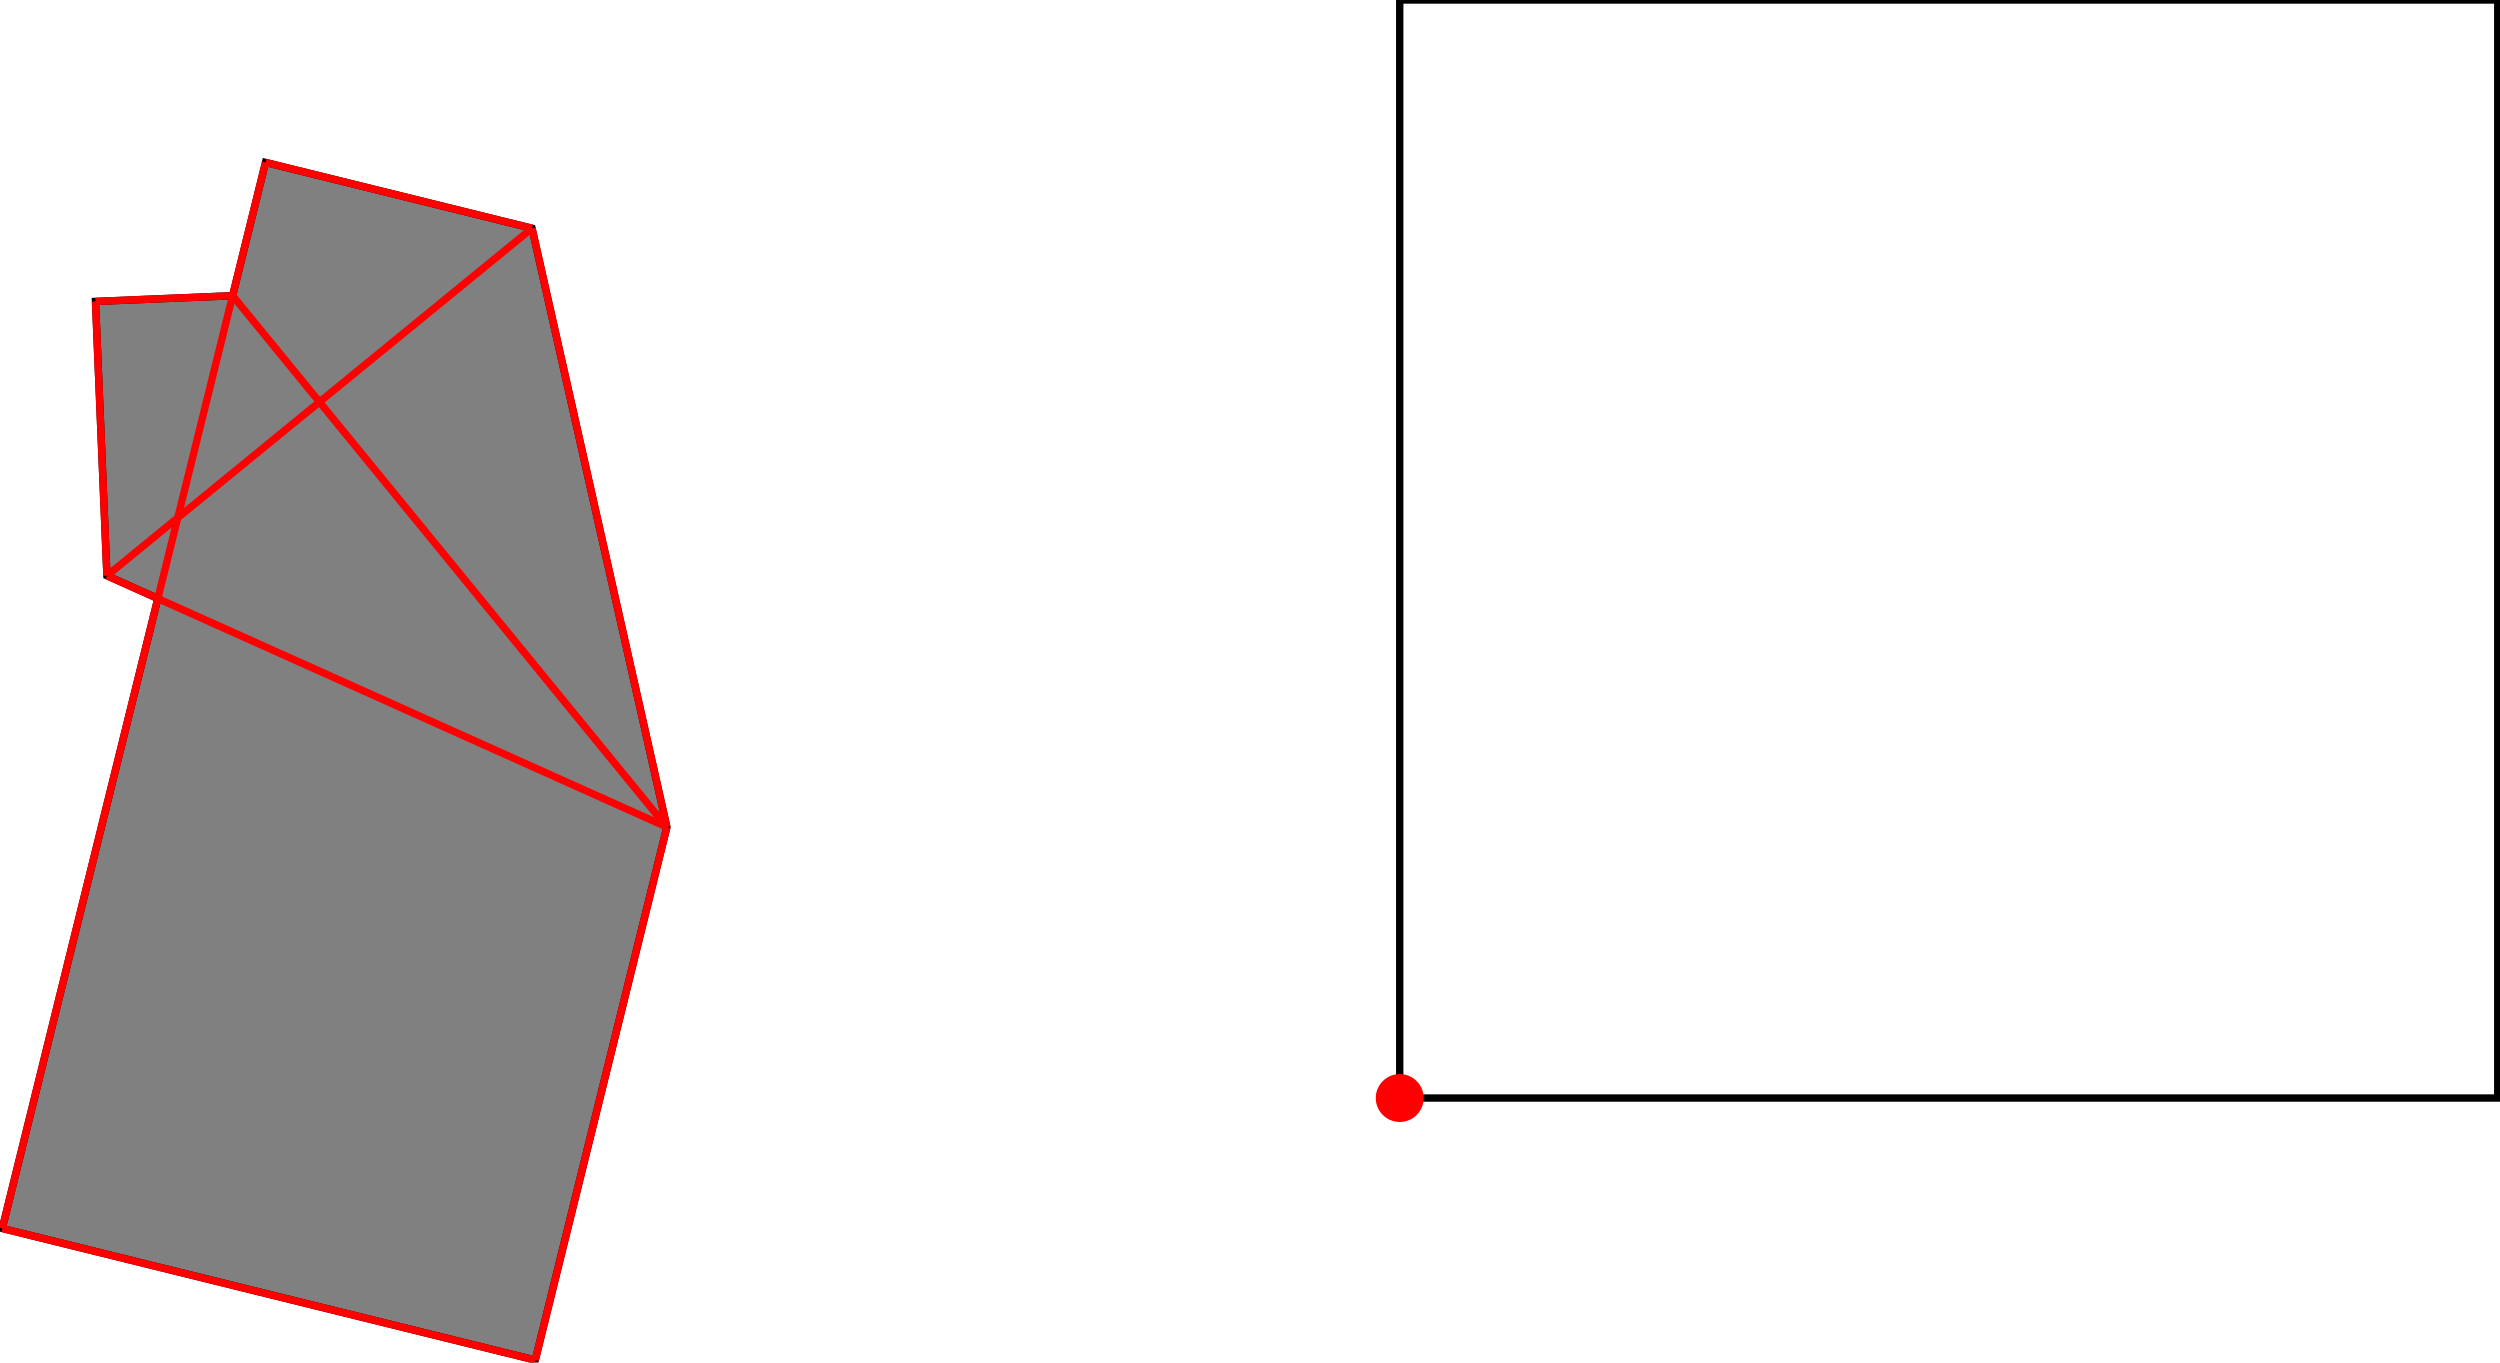 <?xml version="1.0" encoding="UTF-8"?>
<!DOCTYPE svg PUBLIC "-//W3C//DTD SVG 1.1//EN"
    "http://www.w3.org/Graphics/SVG/1.1/DTD/svg11.dtd"><svg xmlns="http://www.w3.org/2000/svg" height="272.508" stroke-opacity="1" viewBox="0 0 500 273" font-size="1" width="500" xmlns:xlink="http://www.w3.org/1999/xlink" stroke="rgb(0,0,0)" version="1.1"><defs></defs><g stroke-linejoin="miter" stroke-opacity="1.0" fill-opacity="0.0" stroke="rgb(0,0,0)" stroke-width="1.477" fill="rgb(0,0,0)" stroke-linecap="butt" stroke-miterlimit="10.0"><path d="M 500,220.002 l -0,-220.002 h -220.002 l -0,220.002 Z"/></g><g stroke-linejoin="miter" stroke-opacity="1.0" fill-opacity="1.0" stroke="rgb(0,0,0)" stroke-width="1.477" fill="rgb(128,128,128)" stroke-linecap="butt" stroke-miterlimit="10.0"><path d="M 106.792,272.508 l 26.375,-106.792 l -27.021,-119.98 l -53.396,-13.187 l -6.594,26.698 l -27.476,1.145 l 2.291,54.953 l 10.2,4.579 l -31.17,126.209 l 106.792,26.375 Z"/></g><g stroke-linejoin="miter" stroke-opacity="1.0" fill-opacity="1.0" stroke="rgb(0,0,0)" stroke-width="0.0" fill="rgb(255,0,0)" stroke-linecap="butt" stroke-miterlimit="10.0"><path d="M 284.797,220.002 c 0,-2.651 -2.149,-4.799 -4.799 -4.799c -2.651,-0 -4.799,2.149 -4.799 4.799c -0,2.651 2.149,4.799 4.799 4.799c 2.651,0 4.799,-2.149 4.799 -4.799Z"/></g><g stroke-linejoin="miter" stroke-opacity="1.0" fill-opacity="0.0" stroke="rgb(255,0,0)" stroke-width="1.477" fill="rgb(0,0,0)" stroke-linecap="butt" stroke-miterlimit="10.0"><path d="M 20.971,115.345 l 85.175,-69.609 "/></g><g stroke-linejoin="miter" stroke-opacity="1.0" fill-opacity="0.0" stroke="rgb(255,0,0)" stroke-width="1.477" fill="rgb(0,0,0)" stroke-linecap="butt" stroke-miterlimit="10.0"><path d="M 18.68,60.392 l 27.476,-1.145 "/></g><g stroke-linejoin="miter" stroke-opacity="1.0" fill-opacity="0.0" stroke="rgb(255,0,0)" stroke-width="1.477" fill="rgb(0,0,0)" stroke-linecap="butt" stroke-miterlimit="10.0"><path d="M 106.146,45.736 l -53.396,-13.187 "/></g><g stroke-linejoin="miter" stroke-opacity="1.0" fill-opacity="0.0" stroke="rgb(255,0,0)" stroke-width="1.477" fill="rgb(0,0,0)" stroke-linecap="butt" stroke-miterlimit="10.0"><path d="M -0,246.133 l 52.75,-213.585 "/></g><g stroke-linejoin="miter" stroke-opacity="1.0" fill-opacity="0.0" stroke="rgb(255,0,0)" stroke-width="1.477" fill="rgb(0,0,0)" stroke-linecap="butt" stroke-miterlimit="10.0"><path d="M 106.792,272.508 l 26.375,-106.792 "/></g><g stroke-linejoin="miter" stroke-opacity="1.0" fill-opacity="0.0" stroke="rgb(255,0,0)" stroke-width="1.477" fill="rgb(0,0,0)" stroke-linecap="butt" stroke-miterlimit="10.0"><path d="M 133.167,165.716 l -112.197,-50.371 "/></g><g stroke-linejoin="miter" stroke-opacity="1.0" fill-opacity="0.0" stroke="rgb(255,0,0)" stroke-width="1.477" fill="rgb(0,0,0)" stroke-linecap="butt" stroke-miterlimit="10.0"><path d="M 20.971,115.345 l -2.291,-54.953 "/></g><g stroke-linejoin="miter" stroke-opacity="1.0" fill-opacity="0.0" stroke="rgb(255,0,0)" stroke-width="1.477" fill="rgb(0,0,0)" stroke-linecap="butt" stroke-miterlimit="10.0"><path d="M 133.167,165.716 l -27.021,-119.98 "/></g><g stroke-linejoin="miter" stroke-opacity="1.0" fill-opacity="0.0" stroke="rgb(255,0,0)" stroke-width="1.477" fill="rgb(0,0,0)" stroke-linecap="butt" stroke-miterlimit="10.0"><path d="M 133.167,165.716 l -87.011,-106.469 "/></g><g stroke-linejoin="miter" stroke-opacity="1.0" fill-opacity="0.0" stroke="rgb(255,0,0)" stroke-width="1.477" fill="rgb(0,0,0)" stroke-linecap="butt" stroke-miterlimit="10.0"><path d="M 106.792,272.508 l -106.792,-26.375 "/></g></svg>